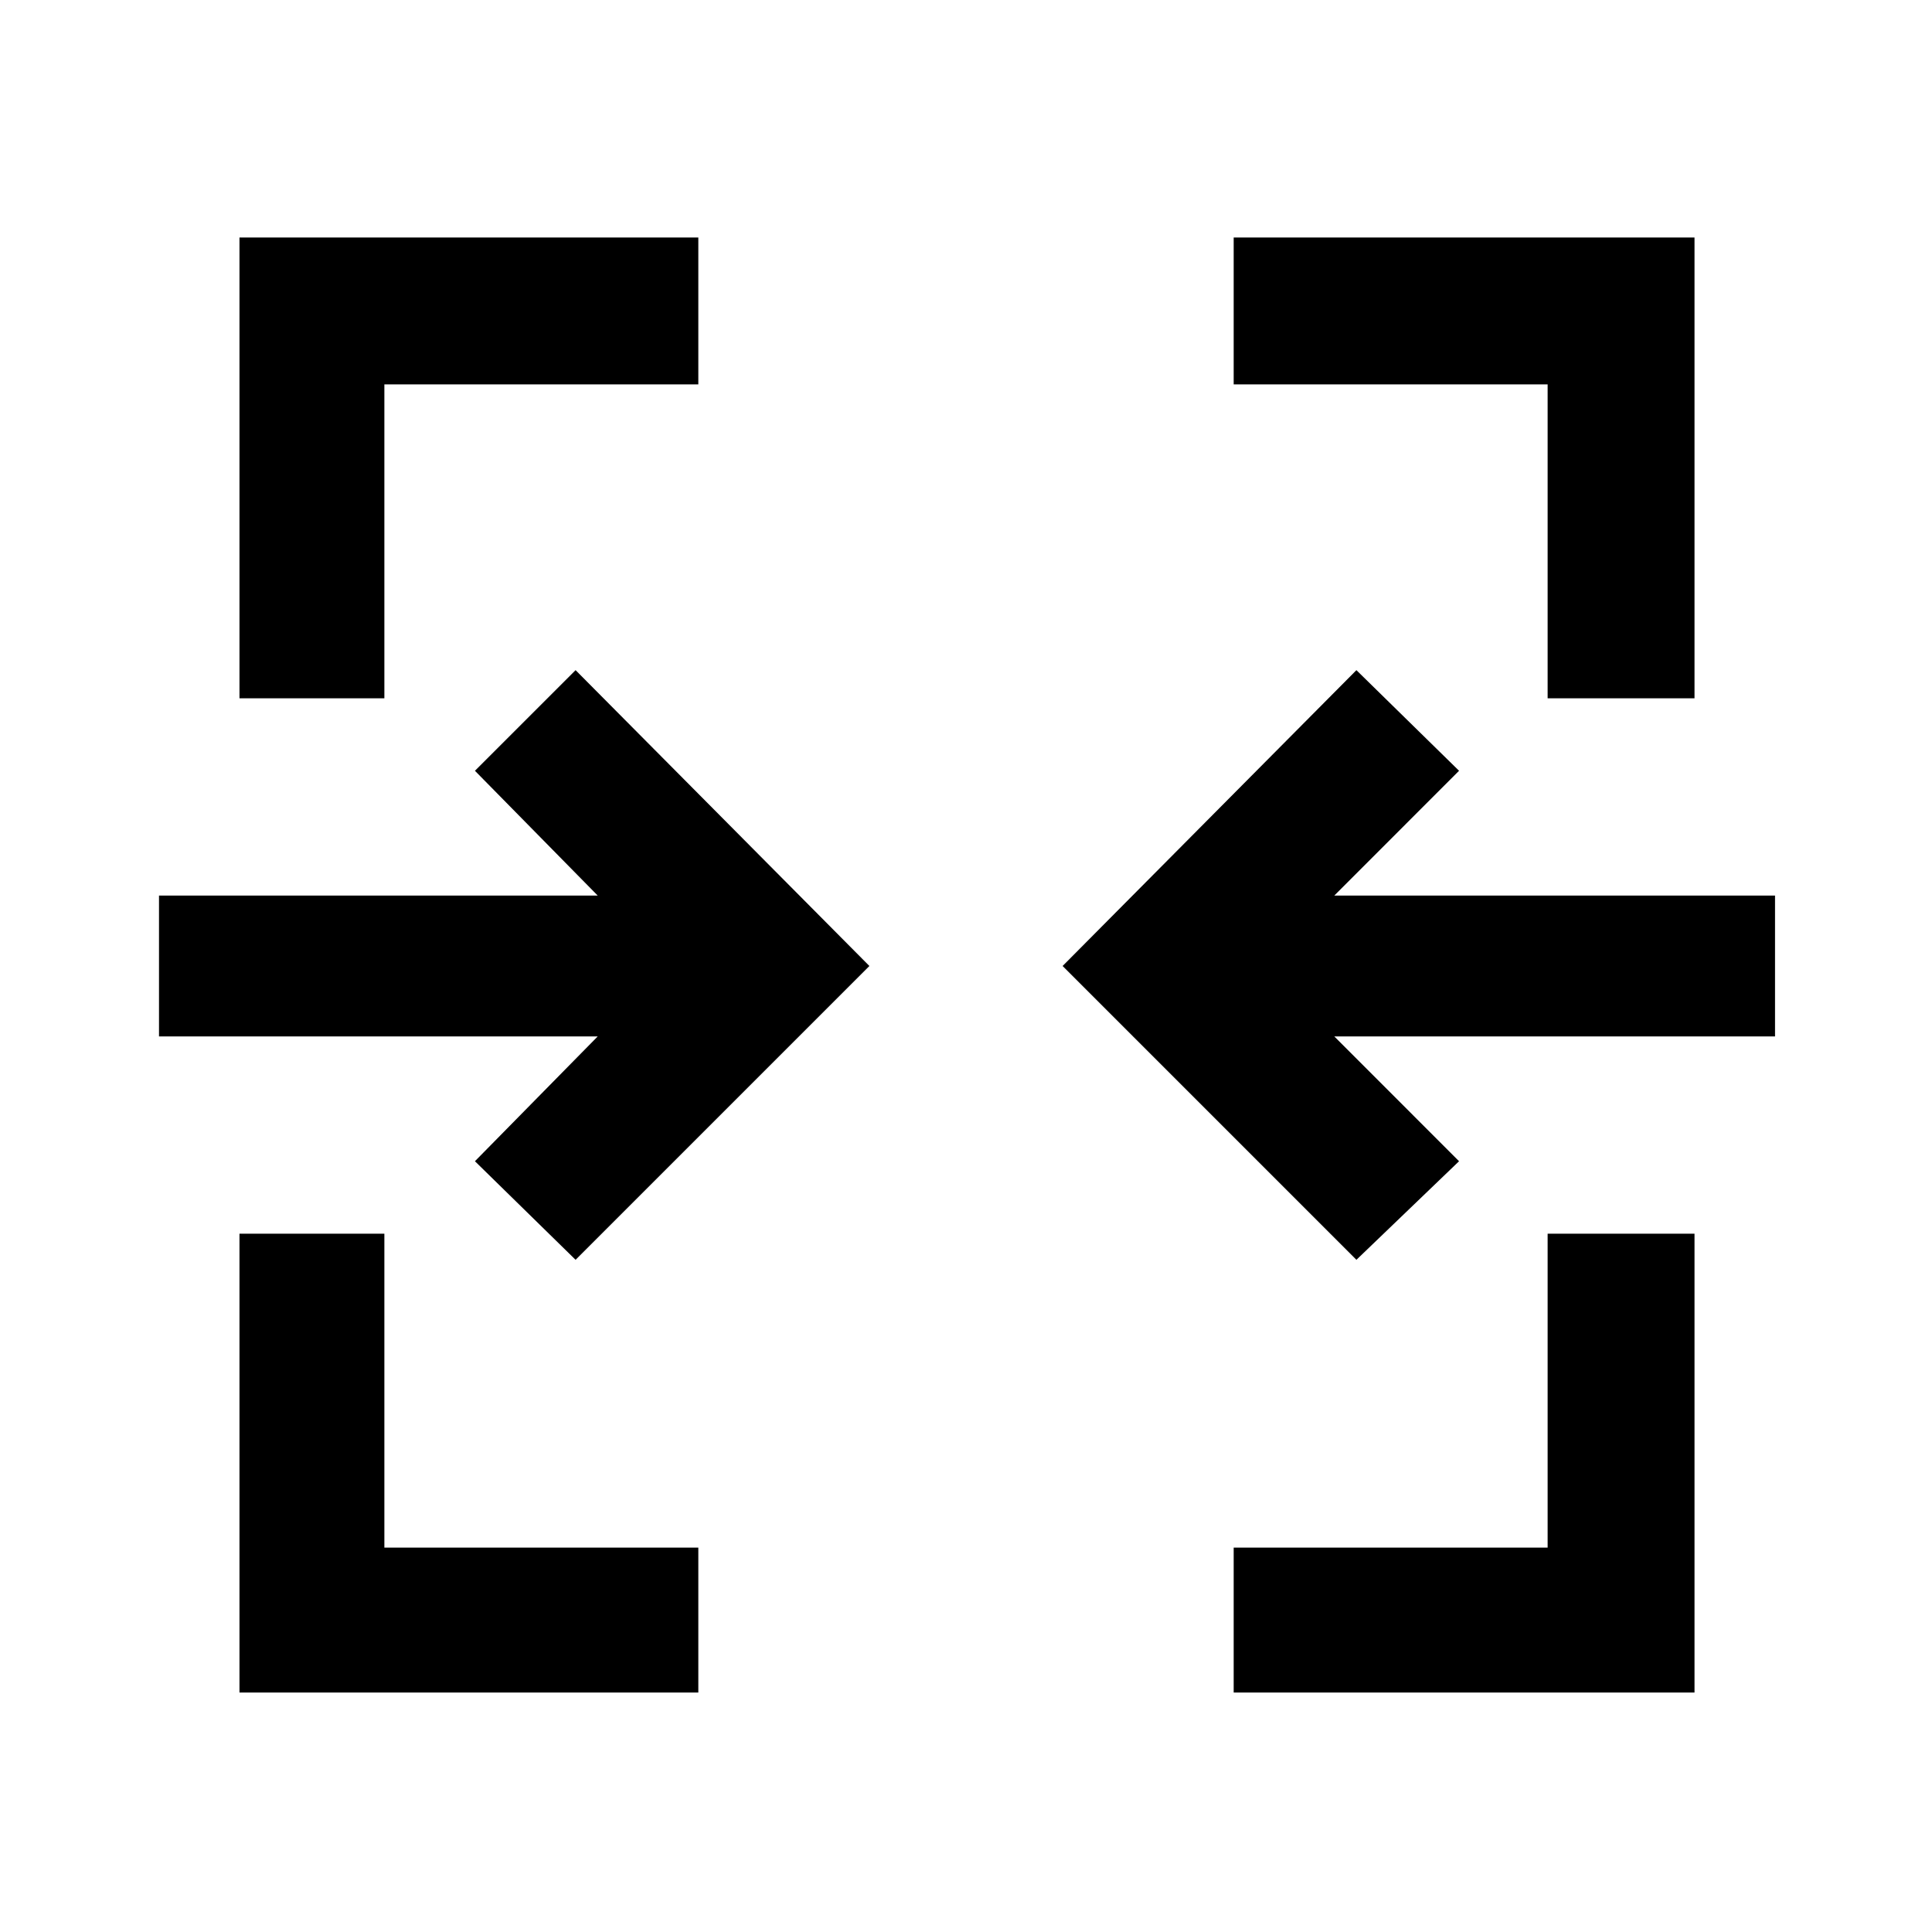 <svg xmlns="http://www.w3.org/2000/svg" height="40" width="40"><path d="M4.958 35.042v-9.5h3v6.5h6.5v3Zm20.584 0v-3h6.5v-6.5h3.041v9.5Zm-13.625-8.959-2.084-2.041 2.542-2.584H3.292v-2.916h9.083l-2.542-2.584 2.084-2.083L18 20Zm16.166 0L22 20l6.083-6.125 2.125 2.083-2.583 2.584h9.125v2.916h-9.125l2.583 2.584ZM4.958 14.458V4.917h9.5v3.041h-6.5v6.5Zm27.084 0v-6.5h-6.5V4.917h9.541v9.541Z"/></svg>
